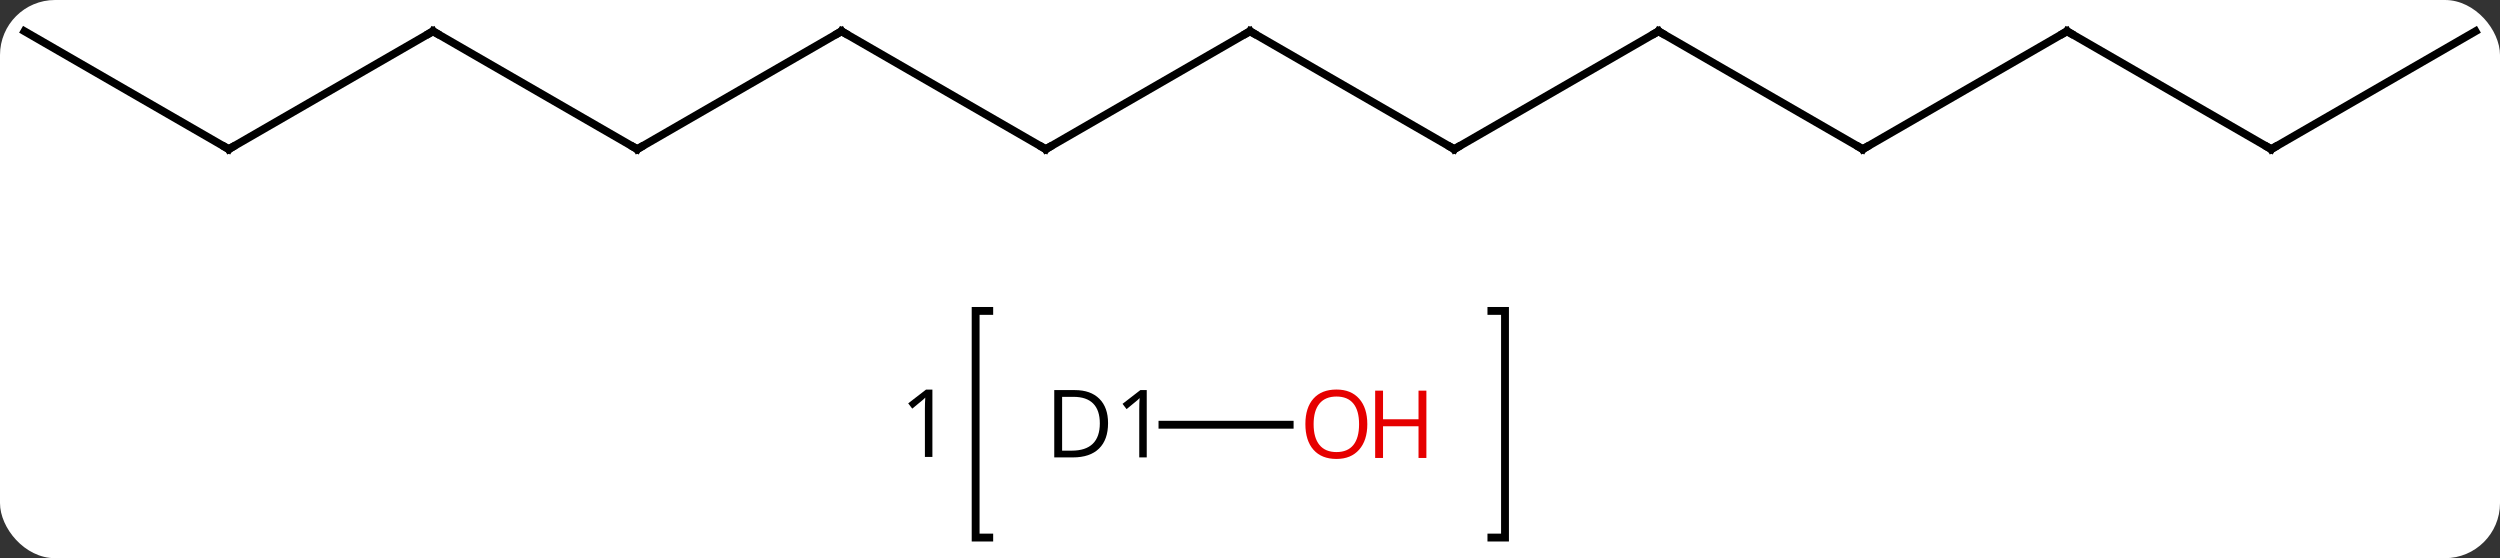 <svg width="318" viewBox="0 0 318 71" style="fill-opacity:1; color-rendering:auto; color-interpolation:auto; text-rendering:auto; stroke:black; stroke-linecap:square; stroke-miterlimit:10; shape-rendering:auto; stroke-opacity:1; fill:black; stroke-dasharray:none; font-weight:normal; stroke-width:1; font-family:'Open Sans'; font-style:normal; stroke-linejoin:miter; font-size:12; stroke-dashoffset:0; image-rendering:auto;" height="71" class="cas-substance-image" xmlns:xlink="http://www.w3.org/1999/xlink" xmlns="http://www.w3.org/2000/svg"><rect x="0" y="0" width="318" height="71" fill="#333333" stroke="none"/><svg class="cas-substance-single-component"><rect y="0" x="0" width="318" stroke="none" ry="7" rx="7" height="71" fill="white" class="cas-substance-group"/><svg y="0" x="0" width="318" viewBox="0 0 318 71" style="fill:black;" height="71" class="cas-substance-single-component-image"><svg><g><g transform="translate(159,29)" style="text-rendering:geometricPrecision; color-rendering:optimizeQuality; color-interpolation:linearRGB; stroke-linecap:butt; image-rendering:optimizeQuality;"><path style="fill:none;" d="M-33.169 10.549 L-34.899 10.549 L-34.899 39.378 L-33.169 39.378"/><path style="fill:none;" d="M30.706 10.549 L32.436 10.549 L32.436 39.378 L30.706 39.378"/><path style="stroke:none;" d="M-40.399 29.12 L-41.352 29.12 L-41.352 23.01 Q-41.352 22.245 -41.305 21.573 Q-41.414 21.698 -41.571 21.831 Q-41.727 21.963 -42.961 22.979 L-43.477 22.307 L-41.211 20.557 L-40.399 20.557 L-40.399 29.12 Z"/><line y2="-10.026" y1="-25.026" x2="25.98" x1="0" style="fill:none;"/><line y2="-10.026" y1="-25.026" x2="-25.98" x1="0" style="fill:none;"/><line y2="-25.026" y1="-10.026" x2="51.963" x1="25.98" style="fill:none;"/><line y2="-25.026" y1="-10.026" x2="-51.963" x1="-25.98" style="fill:none;"/><line y2="-10.026" y1="-25.026" x2="77.943" x1="51.963" style="fill:none;"/><line y2="-10.026" y1="-25.026" x2="-77.943" x1="-51.963" style="fill:none;"/><line y2="-25.026" y1="-10.026" x2="103.923" x1="77.943" style="fill:none;"/><line y2="-25.026" y1="-10.026" x2="-103.923" x1="-77.943" style="fill:none;"/><line y2="-10.026" y1="-25.026" x2="129.903" x1="103.923" style="fill:none;"/><line y2="-10.026" y1="-25.026" x2="-129.903" x1="-103.923" style="fill:none;"/><line y2="-25.026" y1="-10.026" x2="155.886" x1="129.903" style="fill:none;"/><line y2="-25.026" y1="-10.026" x2="-155.886" x1="-129.903" style="fill:none;"/><line y2="25.026" y1="25.026" x2="5.045" x1="-11.135" style="fill:none;"/><path style="fill:none; stroke-miterlimit:5;" d="M0.433 -24.776 L0 -25.026 L-0.433 -24.776"/><path style="fill:none; stroke-miterlimit:5;" d="M25.547 -10.276 L25.98 -10.026 L26.413 -10.276"/><path style="fill:none; stroke-miterlimit:5;" d="M-25.547 -10.276 L-25.98 -10.026 L-26.413 -10.276"/><path style="fill:none; stroke-miterlimit:5;" d="M51.53 -24.776 L51.963 -25.026 L52.396 -24.776"/><path style="fill:none; stroke-miterlimit:5;" d="M-51.53 -24.776 L-51.963 -25.026 L-52.396 -24.776"/><path style="fill:none; stroke-miterlimit:5;" d="M77.51 -10.276 L77.943 -10.026 L78.376 -10.276"/><path style="fill:none; stroke-miterlimit:5;" d="M-77.51 -10.276 L-77.943 -10.026 L-78.376 -10.276"/><path style="fill:none; stroke-miterlimit:5;" d="M103.49 -24.776 L103.923 -25.026 L104.356 -24.776"/><path style="fill:none; stroke-miterlimit:5;" d="M-103.49 -24.776 L-103.923 -25.026 L-104.356 -24.776"/><path style="fill:none; stroke-miterlimit:5;" d="M129.47 -10.276 L129.903 -10.026 L130.336 -10.276"/><path style="fill:none; stroke-miterlimit:5;" d="M-129.47 -10.276 L-129.903 -10.026 L-130.336 -10.276"/><path style="stroke-miterlimit:5; stroke:none;" d="M-18.055 24.823 Q-18.055 26.932 -19.203 28.057 Q-20.352 29.182 -22.524 29.182 L-24.899 29.182 L-24.899 20.62 L-22.274 20.62 Q-20.274 20.62 -19.165 21.721 Q-18.055 22.823 -18.055 24.823 ZM-19.102 24.854 Q-19.102 23.182 -19.946 22.331 Q-20.79 21.479 -22.446 21.479 L-23.899 21.479 L-23.899 28.323 L-22.68 28.323 Q-20.899 28.323 -20 27.448 Q-19.102 26.573 -19.102 24.854 ZM-13.135 29.182 L-14.088 29.182 L-14.088 23.073 Q-14.088 22.307 -14.041 21.635 Q-14.151 21.76 -14.307 21.893 Q-14.463 22.026 -15.698 23.042 L-16.213 22.37 L-13.948 20.62 L-13.135 20.62 L-13.135 29.182 Z"/></g><g transform="translate(159,29)" style="stroke-linecap:butt; fill:rgb(230,0,0); text-rendering:geometricPrecision; color-rendering:optimizeQuality; image-rendering:optimizeQuality; font-family:'Open Sans'; stroke:rgb(230,0,0); color-interpolation:linearRGB; stroke-miterlimit:5;"><path style="stroke:none;" d="M14.921 24.956 Q14.921 27.018 13.881 28.198 Q12.842 29.378 10.999 29.378 Q9.108 29.378 8.077 28.213 Q7.045 27.049 7.045 24.94 Q7.045 22.846 8.077 21.698 Q9.108 20.549 10.999 20.549 Q12.858 20.549 13.889 21.721 Q14.921 22.893 14.921 24.956 ZM8.092 24.956 Q8.092 26.69 8.835 27.596 Q9.577 28.503 10.999 28.503 Q12.421 28.503 13.147 27.604 Q13.874 26.706 13.874 24.956 Q13.874 23.221 13.147 22.331 Q12.421 21.44 10.999 21.44 Q9.577 21.44 8.835 22.338 Q8.092 23.237 8.092 24.956 Z"/><path style="stroke:none;" d="M22.436 29.253 L21.436 29.253 L21.436 25.221 L16.921 25.221 L16.921 29.253 L15.921 29.253 L15.921 20.69 L16.921 20.69 L16.921 24.331 L21.436 24.331 L21.436 20.69 L22.436 20.69 L22.436 29.253 Z"/></g></g></svg></svg></svg></svg>
